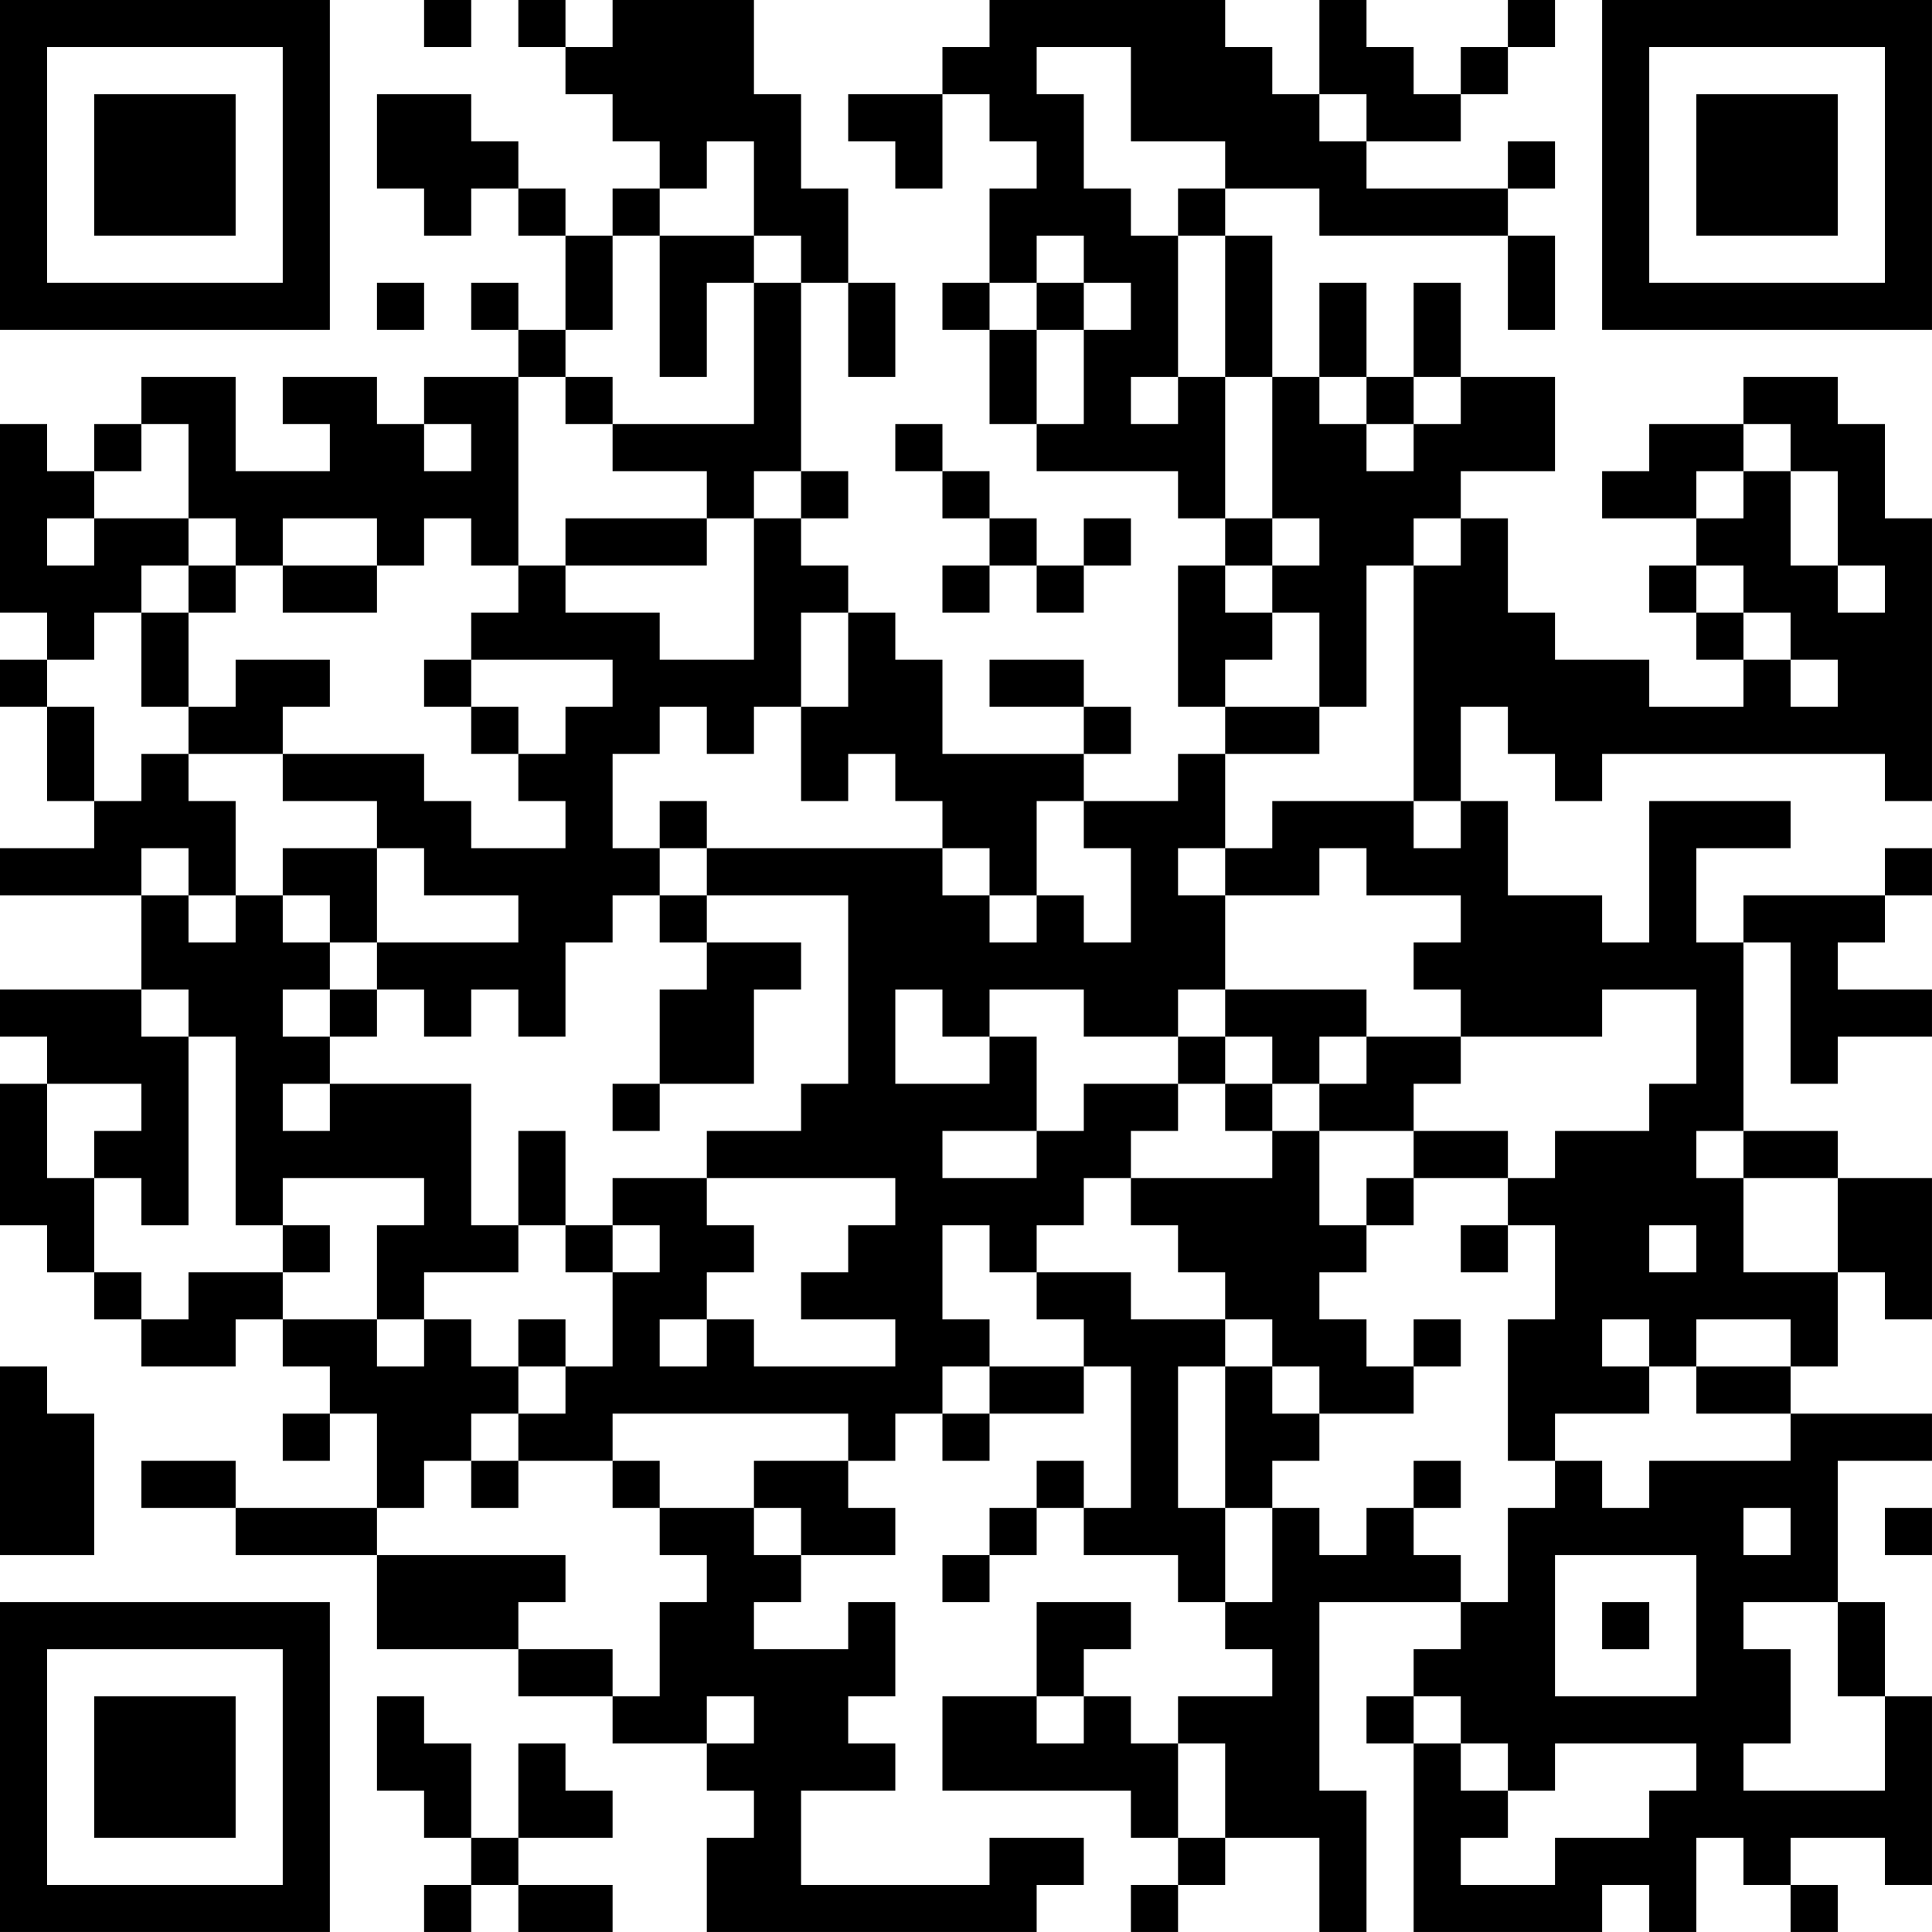 <?xml version="1.0" encoding="UTF-8"?>
<svg xmlns="http://www.w3.org/2000/svg" version="1.1" width="200" height="200" viewBox="0 0 200 200"><rect x="0" y="0" width="200" height="200" fill="#ffffff"/><g transform="scale(4.878)"><g transform="translate(0,0)"><path fill-rule="evenodd" d="M9 0L9 1L10 1L10 0ZM11 0L11 1L12 1L12 2L13 2L13 3L14 3L14 4L13 4L13 5L12 5L12 4L11 4L11 3L10 3L10 2L8 2L8 4L9 4L9 5L10 5L10 4L11 4L11 5L12 5L12 7L11 7L11 6L10 6L10 7L11 7L11 8L9 8L9 9L8 9L8 8L6 8L6 9L7 9L7 10L5 10L5 8L3 8L3 9L2 9L2 10L1 10L1 9L0 9L0 13L1 13L1 14L0 14L0 15L1 15L1 17L2 17L2 18L0 18L0 19L3 19L3 21L0 21L0 22L1 22L1 23L0 23L0 26L1 26L1 27L2 27L2 28L3 28L3 29L5 29L5 28L6 28L6 29L7 29L7 30L6 30L6 31L7 31L7 30L8 30L8 32L5 32L5 31L3 31L3 32L5 32L5 33L8 33L8 35L11 35L11 36L13 36L13 37L15 37L15 38L16 38L16 39L15 39L15 41L22 41L22 40L23 40L23 39L21 39L21 40L17 40L17 38L19 38L19 37L18 37L18 36L19 36L19 34L18 34L18 35L16 35L16 34L17 34L17 33L19 33L19 32L18 32L18 31L19 31L19 30L20 30L20 31L21 31L21 30L23 30L23 29L24 29L24 32L23 32L23 31L22 31L22 32L21 32L21 33L20 33L20 34L21 34L21 33L22 33L22 32L23 32L23 33L25 33L25 34L26 34L26 35L27 35L27 36L25 36L25 37L24 37L24 36L23 36L23 35L24 35L24 34L22 34L22 36L20 36L20 38L24 38L24 39L25 39L25 40L24 40L24 41L25 41L25 40L26 40L26 39L28 39L28 41L29 41L29 38L28 38L28 34L31 34L31 35L30 35L30 36L29 36L29 37L30 37L30 41L34 41L34 40L35 40L35 41L36 41L36 39L37 39L37 40L38 40L38 41L39 41L39 40L38 40L38 39L40 39L40 40L41 40L41 36L40 36L40 34L39 34L39 31L41 31L41 30L38 30L38 29L39 29L39 27L40 27L40 28L41 28L41 25L39 25L39 24L37 24L37 20L38 20L38 23L39 23L39 22L41 22L41 21L39 21L39 20L40 20L40 19L41 19L41 18L40 18L40 19L37 19L37 20L36 20L36 18L38 18L38 17L35 17L35 20L34 20L34 19L32 19L32 17L31 17L31 15L32 15L32 16L33 16L33 17L34 17L34 16L40 16L40 17L41 17L41 11L40 11L40 9L39 9L39 8L37 8L37 9L35 9L35 10L34 10L34 11L36 11L36 12L35 12L35 13L36 13L36 14L37 14L37 15L35 15L35 14L33 14L33 13L32 13L32 11L31 11L31 10L33 10L33 8L31 8L31 6L30 6L30 8L29 8L29 6L28 6L28 8L27 8L27 5L26 5L26 4L28 4L28 5L32 5L32 7L33 7L33 5L32 5L32 4L33 4L33 3L32 3L32 4L29 4L29 3L31 3L31 2L32 2L32 1L33 1L33 0L32 0L32 1L31 1L31 2L30 2L30 1L29 1L29 0L28 0L28 2L27 2L27 1L26 1L26 0L21 0L21 1L20 1L20 2L18 2L18 3L19 3L19 4L20 4L20 2L21 2L21 3L22 3L22 4L21 4L21 6L20 6L20 7L21 7L21 9L22 9L22 10L25 10L25 11L26 11L26 12L25 12L25 15L26 15L26 16L25 16L25 17L23 17L23 16L24 16L24 15L23 15L23 14L21 14L21 15L23 15L23 16L20 16L20 14L19 14L19 13L18 13L18 12L17 12L17 11L18 11L18 10L17 10L17 6L18 6L18 8L19 8L19 6L18 6L18 4L17 4L17 2L16 2L16 0L13 0L13 1L12 1L12 0ZM22 1L22 2L23 2L23 4L24 4L24 5L25 5L25 8L24 8L24 9L25 9L25 8L26 8L26 11L27 11L27 12L26 12L26 13L27 13L27 14L26 14L26 15L28 15L28 16L26 16L26 18L25 18L25 19L26 19L26 21L25 21L25 22L23 22L23 21L21 21L21 22L20 22L20 21L19 21L19 23L21 23L21 22L22 22L22 24L20 24L20 25L22 25L22 24L23 24L23 23L25 23L25 24L24 24L24 25L23 25L23 26L22 26L22 27L21 27L21 26L20 26L20 28L21 28L21 29L20 29L20 30L21 30L21 29L23 29L23 28L22 28L22 27L24 27L24 28L26 28L26 29L25 29L25 32L26 32L26 34L27 34L27 32L28 32L28 33L29 33L29 32L30 32L30 33L31 33L31 34L32 34L32 32L33 32L33 31L34 31L34 32L35 32L35 31L38 31L38 30L36 30L36 29L38 29L38 28L36 28L36 29L35 29L35 28L34 28L34 29L35 29L35 30L33 30L33 31L32 31L32 28L33 28L33 26L32 26L32 25L33 25L33 24L35 24L35 23L36 23L36 21L34 21L34 22L31 22L31 21L30 21L30 20L31 20L31 19L29 19L29 18L28 18L28 19L26 19L26 18L27 18L27 17L30 17L30 18L31 18L31 17L30 17L30 12L31 12L31 11L30 11L30 12L29 12L29 15L28 15L28 13L27 13L27 12L28 12L28 11L27 11L27 8L26 8L26 5L25 5L25 4L26 4L26 3L24 3L24 1ZM28 2L28 3L29 3L29 2ZM15 3L15 4L14 4L14 5L13 5L13 7L12 7L12 8L11 8L11 12L10 12L10 11L9 11L9 12L8 12L8 11L6 11L6 12L5 12L5 11L4 11L4 9L3 9L3 10L2 10L2 11L1 11L1 12L2 12L2 11L4 11L4 12L3 12L3 13L2 13L2 14L1 14L1 15L2 15L2 17L3 17L3 16L4 16L4 17L5 17L5 19L4 19L4 18L3 18L3 19L4 19L4 20L5 20L5 19L6 19L6 20L7 20L7 21L6 21L6 22L7 22L7 23L6 23L6 24L7 24L7 23L10 23L10 26L11 26L11 27L9 27L9 28L8 28L8 26L9 26L9 25L6 25L6 26L5 26L5 22L4 22L4 21L3 21L3 22L4 22L4 26L3 26L3 25L2 25L2 24L3 24L3 23L1 23L1 25L2 25L2 27L3 27L3 28L4 28L4 27L6 27L6 28L8 28L8 29L9 29L9 28L10 28L10 29L11 29L11 30L10 30L10 31L9 31L9 32L8 32L8 33L12 33L12 34L11 34L11 35L13 35L13 36L14 36L14 34L15 34L15 33L14 33L14 32L16 32L16 33L17 33L17 32L16 32L16 31L18 31L18 30L13 30L13 31L11 31L11 30L12 30L12 29L13 29L13 27L14 27L14 26L13 26L13 25L15 25L15 26L16 26L16 27L15 27L15 28L14 28L14 29L15 29L15 28L16 28L16 29L19 29L19 28L17 28L17 27L18 27L18 26L19 26L19 25L15 25L15 24L17 24L17 23L18 23L18 19L15 19L15 18L20 18L20 19L21 19L21 20L22 20L22 19L23 19L23 20L24 20L24 18L23 18L23 17L22 17L22 19L21 19L21 18L20 18L20 17L19 17L19 16L18 16L18 17L17 17L17 15L18 15L18 13L17 13L17 15L16 15L16 16L15 16L15 15L14 15L14 16L13 16L13 18L14 18L14 19L13 19L13 20L12 20L12 22L11 22L11 21L10 21L10 22L9 22L9 21L8 21L8 20L11 20L11 19L9 19L9 18L8 18L8 17L6 17L6 16L9 16L9 17L10 17L10 18L12 18L12 17L11 17L11 16L12 16L12 15L13 15L13 14L10 14L10 13L11 13L11 12L12 12L12 13L14 13L14 14L16 14L16 11L17 11L17 10L16 10L16 11L15 11L15 10L13 10L13 9L16 9L16 6L17 6L17 5L16 5L16 3ZM14 5L14 8L15 8L15 6L16 6L16 5ZM22 5L22 6L21 6L21 7L22 7L22 9L23 9L23 7L24 7L24 6L23 6L23 5ZM8 6L8 7L9 7L9 6ZM22 6L22 7L23 7L23 6ZM12 8L12 9L13 9L13 8ZM28 8L28 9L29 9L29 10L30 10L30 9L31 9L31 8L30 8L30 9L29 9L29 8ZM9 9L9 10L10 10L10 9ZM19 9L19 10L20 10L20 11L21 11L21 12L20 12L20 13L21 13L21 12L22 12L22 13L23 13L23 12L24 12L24 11L23 11L23 12L22 12L22 11L21 11L21 10L20 10L20 9ZM37 9L37 10L36 10L36 11L37 11L37 10L38 10L38 12L39 12L39 13L40 13L40 12L39 12L39 10L38 10L38 9ZM12 11L12 12L15 12L15 11ZM4 12L4 13L3 13L3 15L4 15L4 16L6 16L6 15L7 15L7 14L5 14L5 15L4 15L4 13L5 13L5 12ZM6 12L6 13L8 13L8 12ZM36 12L36 13L37 13L37 14L38 14L38 15L39 15L39 14L38 14L38 13L37 13L37 12ZM9 14L9 15L10 15L10 16L11 16L11 15L10 15L10 14ZM14 17L14 18L15 18L15 17ZM6 18L6 19L7 19L7 20L8 20L8 18ZM14 19L14 20L15 20L15 21L14 21L14 23L13 23L13 24L14 24L14 23L16 23L16 21L17 21L17 20L15 20L15 19ZM7 21L7 22L8 22L8 21ZM26 21L26 22L25 22L25 23L26 23L26 24L27 24L27 25L24 25L24 26L25 26L25 27L26 27L26 28L27 28L27 29L26 29L26 32L27 32L27 31L28 31L28 30L30 30L30 29L31 29L31 28L30 28L30 29L29 29L29 28L28 28L28 27L29 27L29 26L30 26L30 25L32 25L32 24L30 24L30 23L31 23L31 22L29 22L29 21ZM26 22L26 23L27 23L27 24L28 24L28 26L29 26L29 25L30 25L30 24L28 24L28 23L29 23L29 22L28 22L28 23L27 23L27 22ZM11 24L11 26L12 26L12 27L13 27L13 26L12 26L12 24ZM36 24L36 25L37 25L37 27L39 27L39 25L37 25L37 24ZM6 26L6 27L7 27L7 26ZM31 26L31 27L32 27L32 26ZM35 26L35 27L36 27L36 26ZM11 28L11 29L12 29L12 28ZM0 29L0 33L2 33L2 30L1 30L1 29ZM27 29L27 30L28 30L28 29ZM10 31L10 32L11 32L11 31ZM13 31L13 32L14 32L14 31ZM30 31L30 32L31 32L31 31ZM37 32L37 33L38 33L38 32ZM40 32L40 33L41 33L41 32ZM33 33L33 36L36 36L36 33ZM34 34L34 35L35 35L35 34ZM37 34L37 35L38 35L38 37L37 37L37 38L40 38L40 36L39 36L39 34ZM8 36L8 38L9 38L9 39L10 39L10 40L9 40L9 41L10 41L10 40L11 40L11 41L13 41L13 40L11 40L11 39L13 39L13 38L12 38L12 37L11 37L11 39L10 39L10 37L9 37L9 36ZM15 36L15 37L16 37L16 36ZM22 36L22 37L23 37L23 36ZM30 36L30 37L31 37L31 38L32 38L32 39L31 39L31 40L33 40L33 39L35 39L35 38L36 38L36 37L33 37L33 38L32 38L32 37L31 37L31 36ZM25 37L25 39L26 39L26 37ZM0 0L0 7L7 7L7 0ZM1 1L1 6L6 6L6 1ZM2 2L2 5L5 5L5 2ZM34 0L34 7L41 7L41 0ZM35 1L35 6L40 6L40 1ZM36 2L36 5L39 5L39 2ZM0 34L0 41L7 41L7 34ZM1 35L1 40L6 40L6 35ZM2 36L2 39L5 39L5 36Z" fill="#000000"/></g></g></svg>
